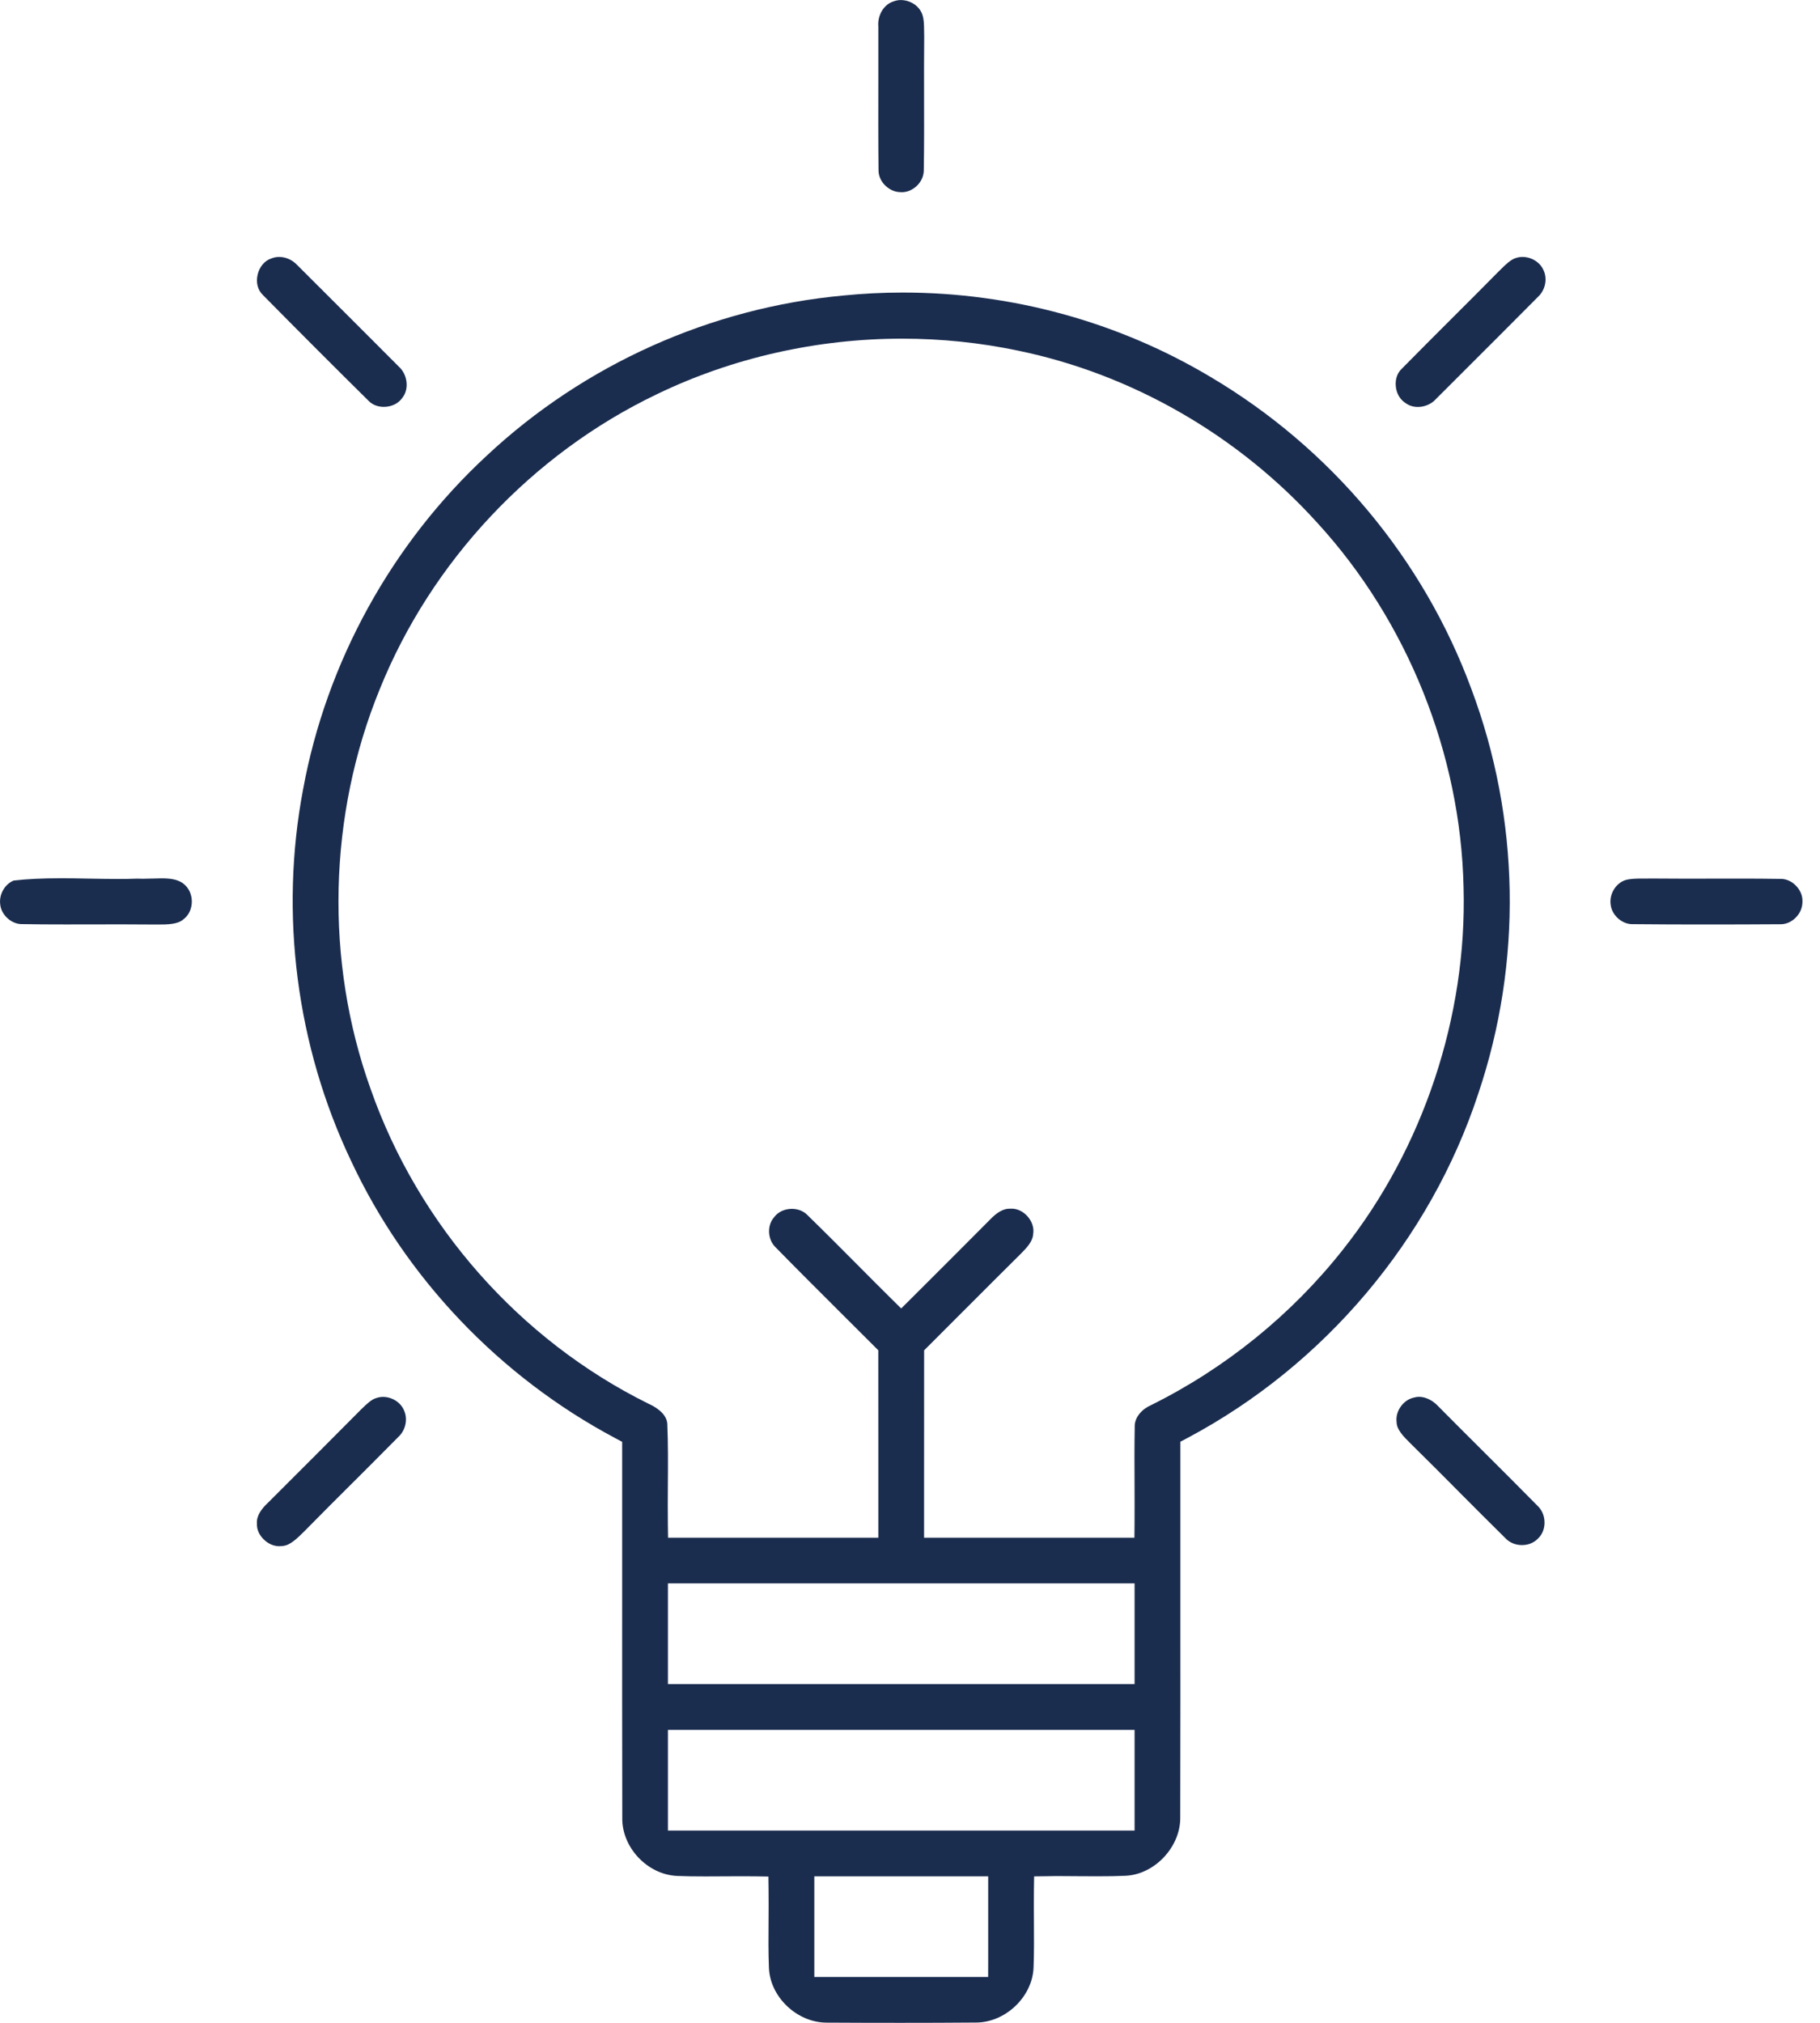<svg width="45" height="50" viewBox="0 0 45 50" fill="none" xmlns="http://www.w3.org/2000/svg">
<g clip-path="url(#clip0_355_162)">
<path d="M22.264 4.749C22.126 4.749 21.986 4.685 21.878 4.576C21.776 4.471 21.719 4.335 21.722 4.204C21.714 3.461 21.716 2.718 21.717 2V1.985C21.718 1.548 21.718 1.11 21.717 0.673V0.655C21.693 0.374 21.854 0.111 22.088 0.036C22.154 0.012 22.212 0.001 22.274 0.001C22.478 0.001 22.676 0.113 22.768 0.279C22.846 0.41 22.847 0.588 22.849 0.777C22.849 0.822 22.85 0.869 22.851 0.914C22.846 1.406 22.847 1.919 22.848 2.415V2.428C22.849 3.014 22.851 3.61 22.841 4.196C22.843 4.338 22.787 4.473 22.683 4.58C22.576 4.689 22.436 4.751 22.299 4.751L22.264 4.749Z" fill="#1B2D4F"/>
<path d="M9.491 10.057C9.339 10.057 9.206 10.004 9.113 9.907C8.277 9.082 7.425 8.229 6.504 7.296C6.373 7.172 6.325 6.99 6.369 6.793C6.413 6.597 6.542 6.443 6.705 6.39L6.72 6.385C6.779 6.362 6.839 6.351 6.903 6.351C7.064 6.351 7.229 6.424 7.344 6.547C8.185 7.386 9.017 8.216 9.846 9.047L9.858 9.06C10.073 9.25 10.12 9.603 9.96 9.817L9.951 9.829C9.858 9.97 9.682 10.057 9.491 10.057Z" fill="#1B2D4F"/>
<path d="M35.057 10.059C34.942 10.059 34.835 10.025 34.751 9.961L34.737 9.952C34.609 9.866 34.525 9.714 34.511 9.542C34.496 9.372 34.55 9.216 34.659 9.115C35.074 8.693 35.497 8.271 35.87 7.898C36.256 7.513 36.651 7.12 37.037 6.727C37.053 6.711 37.075 6.69 37.098 6.667C37.229 6.537 37.348 6.421 37.473 6.38C37.531 6.36 37.586 6.351 37.644 6.351C37.866 6.351 38.08 6.484 38.162 6.675C38.267 6.892 38.209 7.171 38.025 7.34C37.421 7.949 36.823 8.546 36.226 9.142L35.512 9.855L35.505 9.863C35.396 9.985 35.229 10.059 35.057 10.059Z" fill="#1B2D4F"/>
<path d="M22.28 50C21.676 50 21.071 49.999 20.468 49.995H20.44C19.708 49.995 19.039 49.362 19.012 48.639C18.997 48.255 19 47.862 19.003 47.484C19.005 47.227 19.006 46.971 19.003 46.714L18.999 46.384L18.668 46.379C18.562 46.378 18.456 46.377 18.349 46.377C18.198 46.377 18.046 46.378 17.893 46.379C17.74 46.38 17.589 46.381 17.439 46.381C17.167 46.381 16.945 46.378 16.742 46.369C16.004 46.336 15.371 45.662 15.386 44.927C15.382 43.011 15.382 41.104 15.383 39.196V39.057C15.383 37.986 15.384 36.914 15.383 35.843V35.639L15.203 35.543C12.355 34.026 10.038 31.596 8.682 28.698C7.329 25.856 6.908 22.591 7.495 19.505C8.073 16.363 9.687 13.435 12.037 11.261C14.445 9.009 17.578 7.604 20.858 7.304C21.341 7.256 21.832 7.231 22.319 7.231C25.017 7.231 27.652 7.955 29.941 9.323C32.907 11.081 35.192 13.815 36.377 17.022C37.584 20.234 37.645 23.789 36.55 27.035C35.362 30.645 32.744 33.745 29.365 35.541L29.185 35.636V35.84C29.184 36.984 29.185 38.13 29.185 39.275V39.361C29.186 41.181 29.186 43.064 29.182 44.913C29.196 45.647 28.548 46.338 27.822 46.365C27.619 46.375 27.399 46.378 27.126 46.378C26.976 46.378 26.825 46.377 26.675 46.376C26.521 46.375 26.369 46.373 26.218 46.373C26.111 46.373 26.005 46.373 25.899 46.376L25.569 46.38L25.564 46.711C25.561 46.967 25.563 47.224 25.564 47.48C25.566 47.859 25.57 48.25 25.555 48.635C25.526 49.359 24.859 49.993 24.129 49.993H24.102C23.489 49.998 22.884 50 22.28 50ZM20.134 48.867H24.432L24.433 48.528C24.434 48.163 24.433 47.798 24.433 47.432V46.379H20.134V48.867ZM16.515 45.247H28.053V42.758H16.515V45.247ZM16.515 41.627H28.053V39.138H16.515V41.627ZM25.012 29.875C25.159 29.875 25.306 29.948 25.415 30.076C25.521 30.202 25.57 30.356 25.546 30.498L25.544 30.517C25.53 30.688 25.388 30.843 25.23 31C24.773 31.452 24.317 31.909 23.862 32.365L23.774 32.452C23.5 32.728 23.225 33.003 22.949 33.278L22.849 33.377V33.519C22.848 34.557 22.848 35.594 22.848 36.632V38.009H28.049L28.052 37.672C28.054 37.343 28.053 37.013 28.052 36.684C28.049 36.228 28.048 35.757 28.056 35.291V35.274C28.046 35.026 28.248 34.825 28.453 34.735C30.3 33.821 31.943 32.489 33.209 30.882C35.191 28.382 36.275 25.12 36.187 21.935C36.117 18.637 34.797 15.349 32.566 12.918C30.611 10.757 27.984 9.246 25.167 8.666C24.234 8.47 23.272 8.371 22.306 8.371C20.198 8.371 18.099 8.846 16.24 9.745C13.163 11.217 10.667 13.872 9.392 17.029C8.112 20.153 8.029 23.76 9.166 26.924C10.348 30.288 12.849 33.12 16.028 34.694C16.167 34.755 16.48 34.922 16.499 35.189C16.52 35.679 16.517 36.189 16.513 36.684V36.696C16.511 37.018 16.509 37.349 16.513 37.675L16.518 38.009H21.717V37.67C21.717 37.083 21.717 36.495 21.717 35.908V35.889C21.717 35.099 21.717 34.307 21.716 33.516V33.376L21.616 33.276C21.358 33.019 21.1 32.762 20.842 32.504C20.294 31.957 19.727 31.393 19.173 30.827C18.976 30.634 18.961 30.289 19.14 30.088L19.15 30.074C19.246 29.952 19.406 29.88 19.579 29.88C19.726 29.88 19.864 29.933 19.956 30.026C20.376 30.435 20.791 30.852 21.193 31.256C21.477 31.542 21.759 31.825 22.043 32.106L22.282 32.342L22.521 32.105C23.176 31.453 23.83 30.798 24.482 30.143C24.651 29.965 24.812 29.876 24.957 29.876L24.985 29.877L25.012 29.875Z" fill="#1B2D4F"/>
<path d="M3.848 22.852C3.571 22.849 3.295 22.848 3.018 22.848C2.787 22.848 2.555 22.849 2.325 22.849H2.187C2.002 22.849 1.818 22.85 1.634 22.85C1.21 22.85 0.868 22.848 0.557 22.842H0.537C0.282 22.842 0.033 22.617 0.006 22.361C-0.03 22.114 0.115 21.857 0.337 21.765C0.674 21.726 1.037 21.709 1.51 21.709C1.729 21.709 1.947 21.712 2.165 21.717L2.234 21.718C2.456 21.721 2.679 21.726 2.9 21.726C3.078 21.726 3.239 21.724 3.391 21.718C3.431 21.72 3.481 21.721 3.531 21.721C3.609 21.721 3.689 21.719 3.768 21.716C3.842 21.713 3.915 21.711 3.99 21.711C4.191 21.711 4.397 21.728 4.543 21.849C4.669 21.948 4.742 22.108 4.743 22.282C4.743 22.455 4.672 22.615 4.553 22.709L4.537 22.722C4.394 22.852 4.137 22.852 3.889 22.852H3.848Z" fill="#1B2D4F"/>
<path d="M42.188 22.851C41.59 22.851 40.978 22.849 40.369 22.843H40.355C40.1 22.843 39.851 22.618 39.824 22.361C39.785 22.102 39.95 21.832 40.187 21.754C40.309 21.718 40.46 21.716 40.629 21.716H40.72C40.76 21.716 40.798 21.716 40.837 21.715C41.109 21.718 41.391 21.719 41.672 21.719C41.888 21.719 42.104 21.718 42.321 21.718L42.968 21.717C43.377 21.717 43.707 21.719 44.007 21.724H44.034C44.167 21.724 44.302 21.785 44.406 21.893C44.513 22.002 44.571 22.143 44.566 22.279C44.568 22.429 44.511 22.569 44.403 22.678C44.299 22.785 44.163 22.845 44.031 22.845H44.017C43.404 22.849 42.792 22.851 42.188 22.851Z" fill="#1B2D4F"/>
<path d="M6.905 38.219C6.766 38.219 6.622 38.155 6.514 38.044C6.408 37.938 6.351 37.807 6.352 37.675V37.654C6.339 37.459 6.482 37.281 6.604 37.166C7.395 36.378 8.178 35.594 8.932 34.834L8.942 34.825C9.066 34.705 9.182 34.592 9.302 34.557C9.362 34.537 9.414 34.528 9.469 34.528C9.693 34.528 9.907 34.664 9.989 34.86C10.088 35.075 10.03 35.348 9.855 35.512C9.485 35.887 9.115 36.256 8.756 36.615L8.708 36.662C8.32 37.049 7.919 37.449 7.527 37.848L7.515 37.86C7.346 38.027 7.172 38.199 6.991 38.213L6.973 38.215C6.946 38.218 6.925 38.219 6.905 38.219Z" fill="#1B2D4F"/>
<path d="M37.633 38.191C37.472 38.191 37.324 38.13 37.225 38.024L37.215 38.014C36.834 37.639 36.452 37.255 36.081 36.883L36.051 36.852C35.668 36.466 35.274 36.071 34.883 35.687C34.689 35.497 34.54 35.337 34.532 35.164L34.531 35.146C34.498 34.88 34.696 34.603 34.955 34.546C35.006 34.532 35.044 34.526 35.085 34.526C35.25 34.526 35.43 34.616 35.565 34.764C35.934 35.136 36.293 35.495 36.654 35.854C37.1 36.298 37.56 36.757 38.012 37.216C38.127 37.324 38.188 37.47 38.189 37.632C38.19 37.785 38.133 37.929 38.033 38.023L38.021 38.035C37.927 38.134 37.785 38.191 37.633 38.191Z" fill="#1B2D4F"/>
</g>
<defs>
<clipPath id="clip0_355_162">
<rect width="44.566" height="50" fill="white"/>
</clipPath>
</defs>
</svg>
